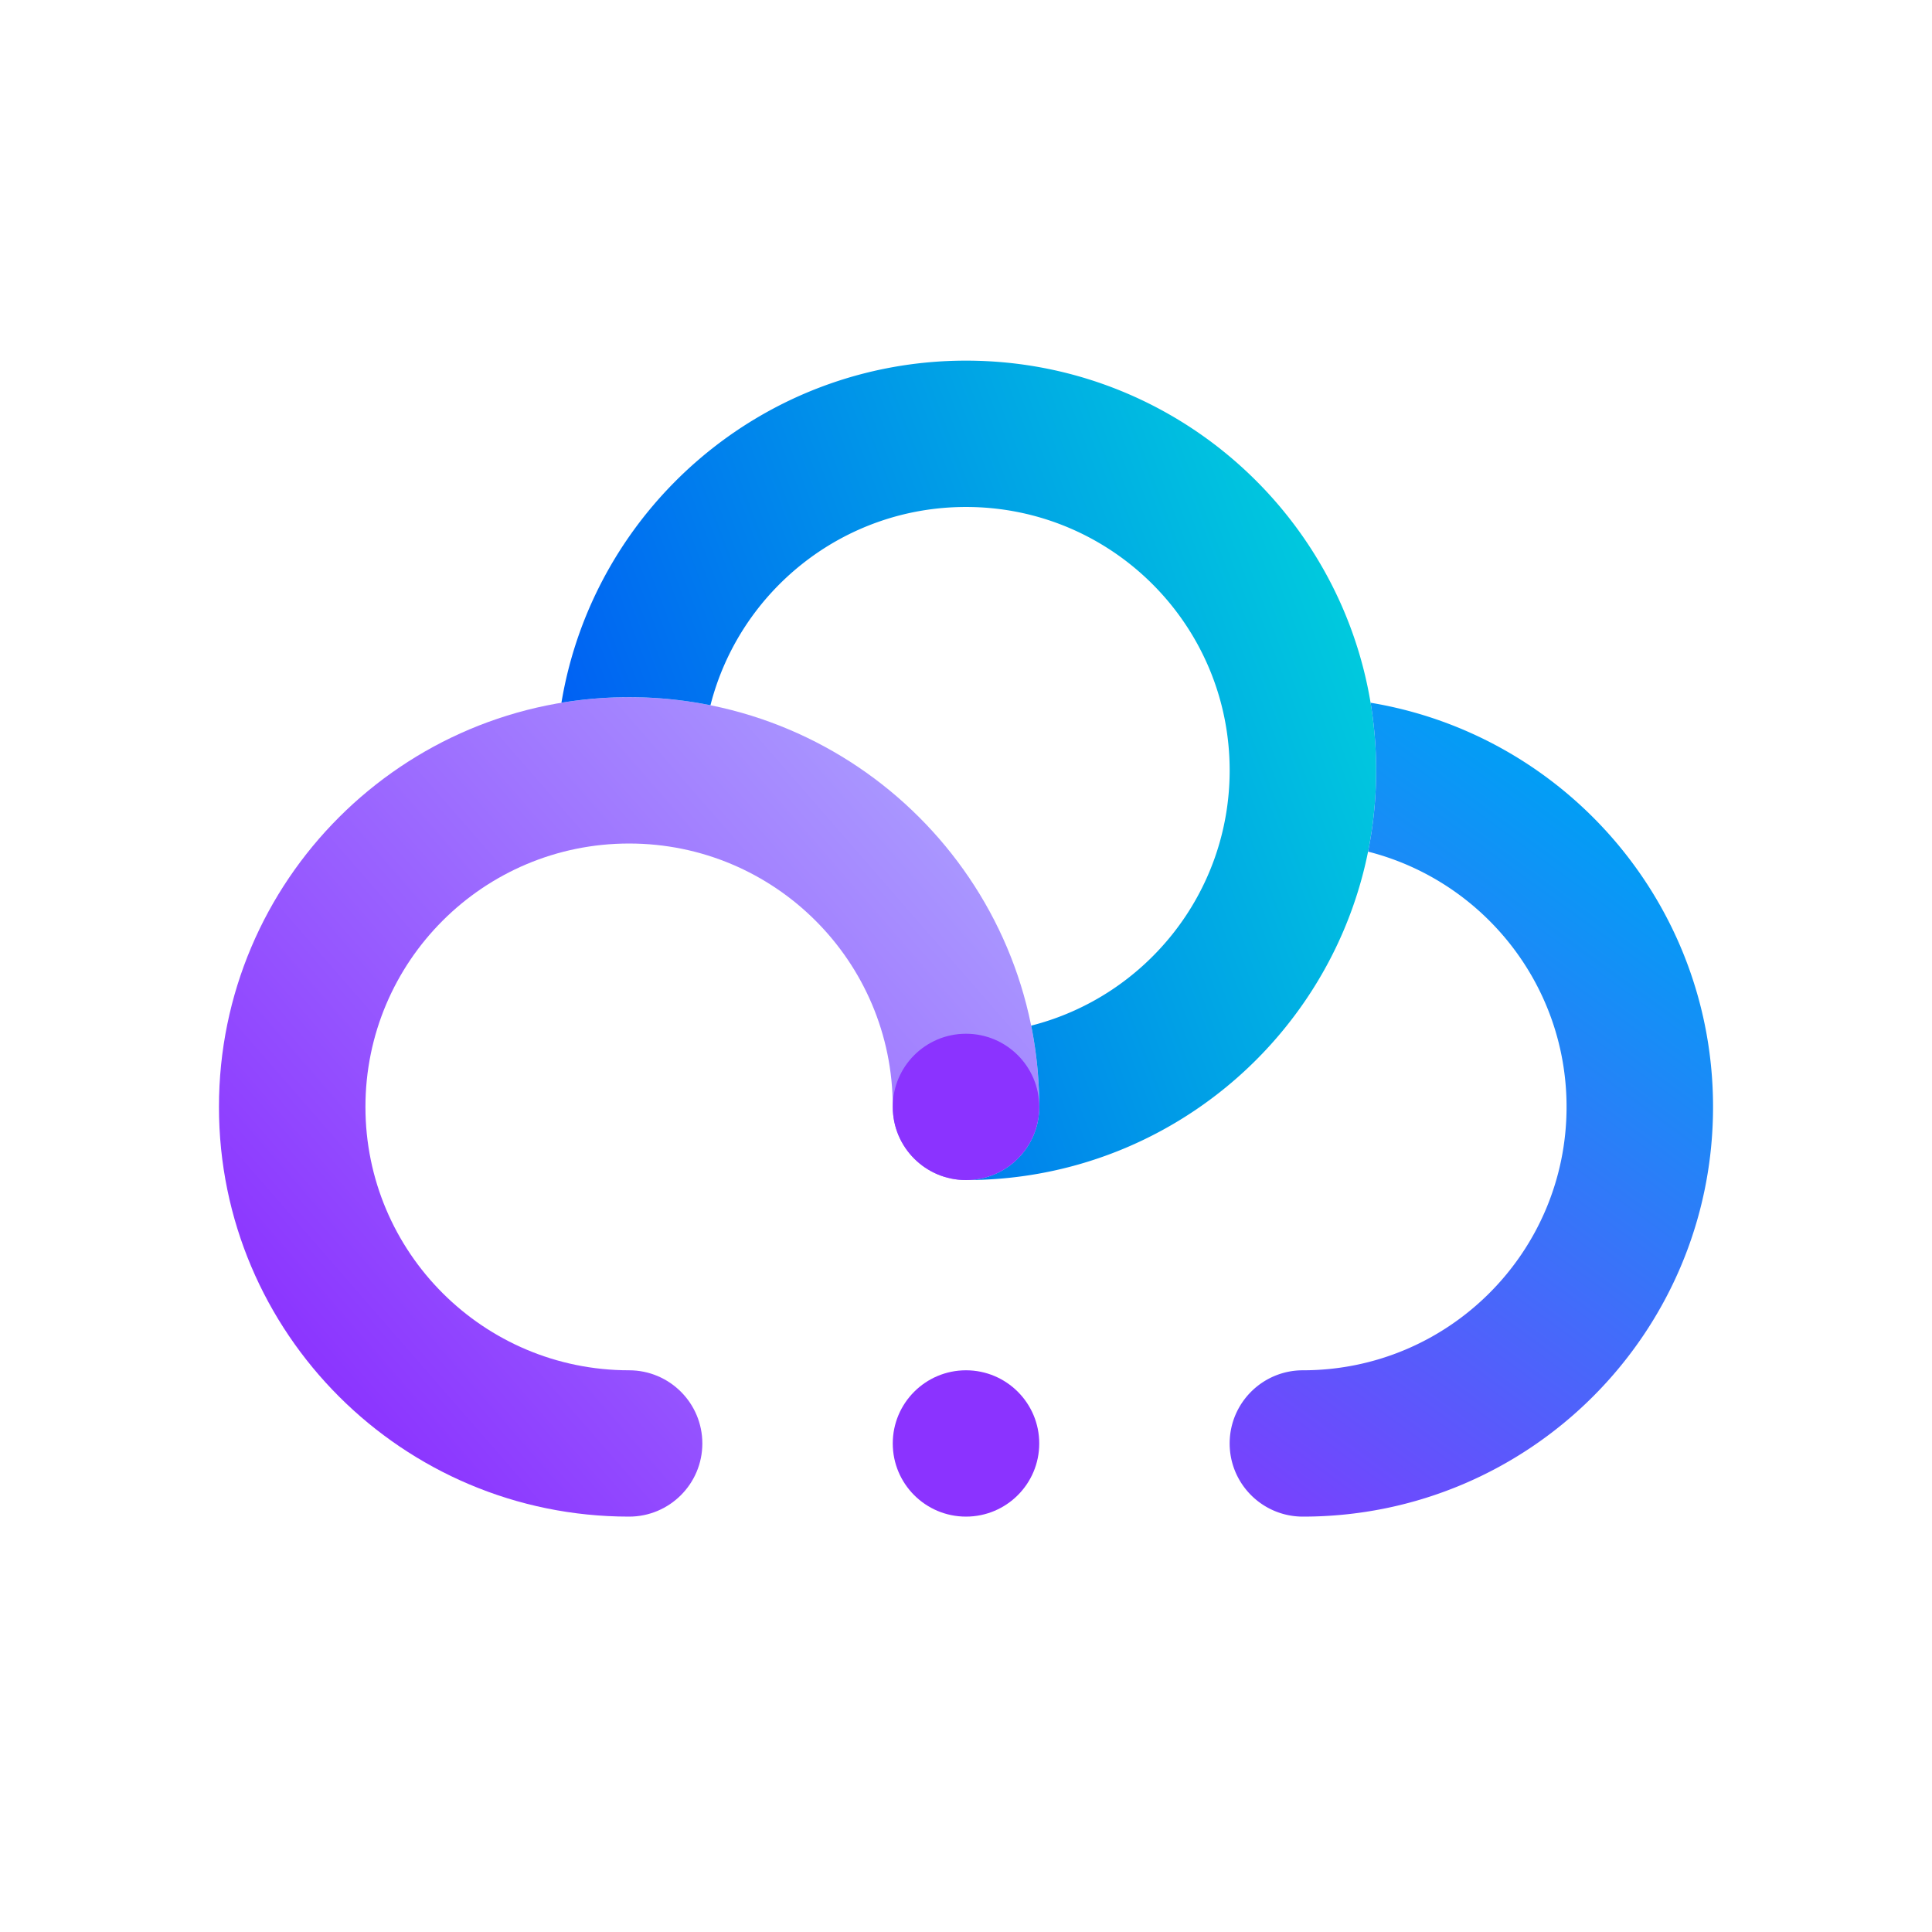 <?xml version="1.0" ?>
<svg xmlns="http://www.w3.org/2000/svg" fill="none" viewBox="0 0 600 600">
	<ellipse cx="300" cy="448.278" fill="#8B33FF" rx="22.745" ry="22.721"/>
	<path fill="url(#a)" d="M195.373 425.557c-45.223 0-81.883-36.622-81.883-81.797 0-45.176 36.66-81.798 81.883-81.798 45.222 0 81.882 36.622 81.882 81.798 0 12.548 10.183 22.721 22.745 22.721 12.562 0 22.745-10.173 22.745-22.721 0-70.273-57.027-127.241-127.372-127.241C125.027 216.519 68 273.487 68 343.76S125.027 471 195.373 471c12.561 0 22.745-10.173 22.745-22.722 0-12.548-10.184-22.721-22.745-22.721Z"/>
	<path fill="url(#b)" d="M320.239 318.52c35.434-9 61.643-41.082 61.643-79.279 0-45.176-36.66-81.798-81.882-81.798-38.237 0-70.353 26.182-79.362 61.579a128.067 128.067 0 0 0-25.265-2.503c-7.16 0-14.182.59-21.019 1.724C184.374 157.962 236.814 112 300 112c70.346 0 127.373 56.968 127.373 127.241S370.346 366.481 300 366.481c12.562 0 22.745-10.173 22.745-22.721 0-8.642-.862-17.082-2.506-25.24Z"/>
	<path fill="url(#c)" d="M424.867 264.48c35.434 9 61.643 41.082 61.643 79.28 0 45.175-36.66 81.797-81.883 81.797-12.561 0-22.745 10.173-22.745 22.722 0 12.548 10.184 22.721 22.745 22.721C474.973 471 532 414.033 532 343.76c0-63.121-46.009-115.507-106.353-125.517a128.033 128.033 0 0 1 1.726 20.998c0 8.641-.863 17.081-2.506 25.239Z"/>
	<ellipse cx="300" cy="343.759" fill="#8B33FF" rx="22.745" ry="22.721"/>
	<defs>
		<linearGradient id="a" x1="95.566" x2="296.9" y1="429.22" y2="253.82" gradientUnits="userSpaceOnUse">
			<stop stop-color="#8B33FF"/>
			<stop offset="1" stop-color="#A9F"/>
		</linearGradient>
		<linearGradient id="b" x1="460.58" x2="174.504" y1="159.261" y2="268.02" gradientUnits="userSpaceOnUse">
			<stop stop-color="#00E0D9"/>
			<stop offset="1" stop-color="#0059F5"/>
		</linearGradient>
		<linearGradient id="c" x1="469.223" x2="307.317" y1="229.697" y2="451.453" gradientUnits="userSpaceOnUse">
			<stop stop-color="#009FF5"/>
			<stop offset="1" stop-color="#8B33FF"/>
		</linearGradient>
	</defs>
</svg>